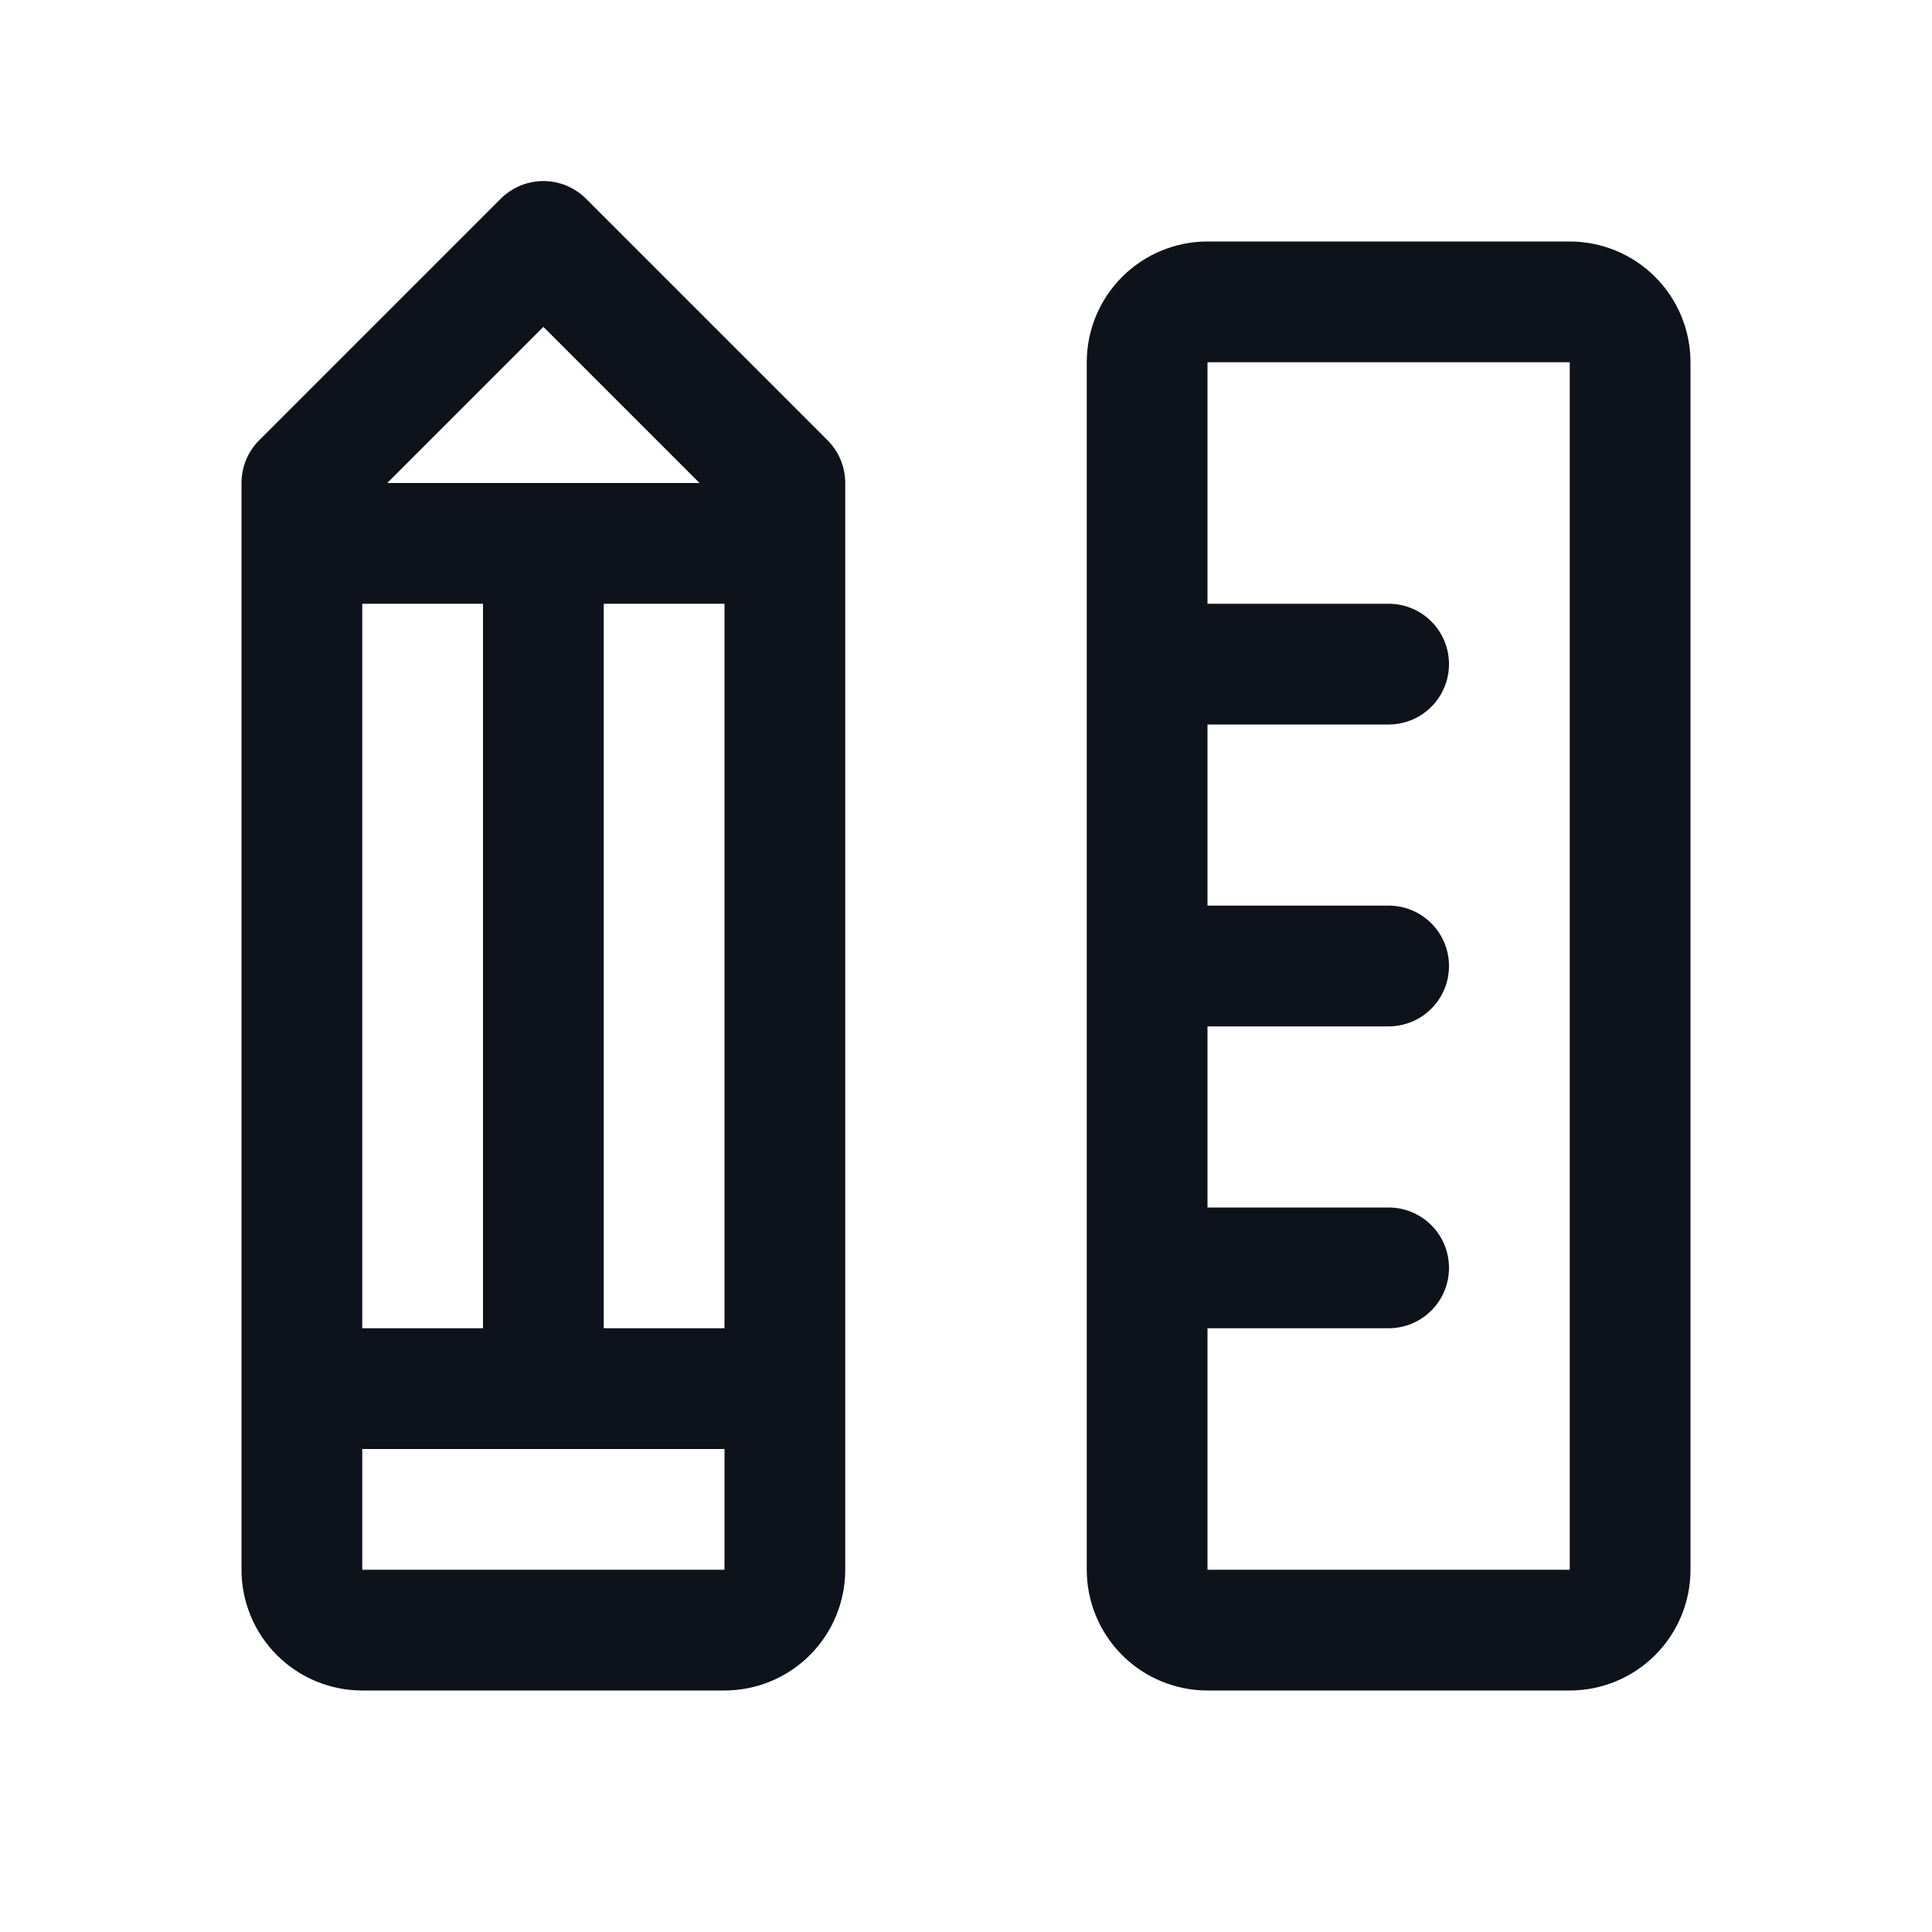 <svg width="32" height="32" viewBox="0 0 32 32" fill="none" xmlns="http://www.w3.org/2000/svg">
<path d="M26 4H20C19.47 4 18.961 4.211 18.586 4.586C18.211 4.961 18 5.47 18 6V26C18 26.53 18.211 27.039 18.586 27.414C18.961 27.789 19.47 28 20 28H26C26.53 28 27.039 27.789 27.414 27.414C27.789 27.039 28 26.53 28 26V6C28 5.47 27.789 4.961 27.414 4.586C27.039 4.211 26.53 4 26 4ZM26 26H20V22H23C23.265 22 23.52 21.895 23.707 21.707C23.895 21.52 24 21.265 24 21C24 20.735 23.895 20.48 23.707 20.293C23.52 20.105 23.265 20 23 20H20V17H23C23.265 17 23.52 16.895 23.707 16.707C23.895 16.52 24 16.265 24 16C24 15.735 23.895 15.48 23.707 15.293C23.52 15.105 23.265 15 23 15H20V12H23C23.265 12 23.52 11.895 23.707 11.707C23.895 11.52 24 11.265 24 11C24 10.735 23.895 10.48 23.707 10.293C23.52 10.105 23.265 10 23 10H20V6H26V26ZM9.707 3.292C9.615 3.2 9.504 3.126 9.383 3.075C9.262 3.025 9.131 2.999 9 2.999C8.869 2.999 8.738 3.025 8.617 3.075C8.496 3.126 8.385 3.2 8.293 3.292L4.293 7.292C4.2 7.385 4.126 7.496 4.076 7.617C4.026 7.739 4 7.869 4 8V26C4 26.53 4.211 27.039 4.586 27.414C4.961 27.789 5.47 28 6 28H12C12.53 28 13.039 27.789 13.414 27.414C13.789 27.039 14 26.53 14 26V8C14 7.869 13.974 7.739 13.924 7.617C13.874 7.496 13.8 7.385 13.707 7.292L9.707 3.292ZM6 22V10H8V22H6ZM10 10H12V22H10V10ZM9 5.414L11.586 8H6.414L9 5.414ZM6 26V24H12V26H6Z" fill="#0E121B"/>
</svg>
